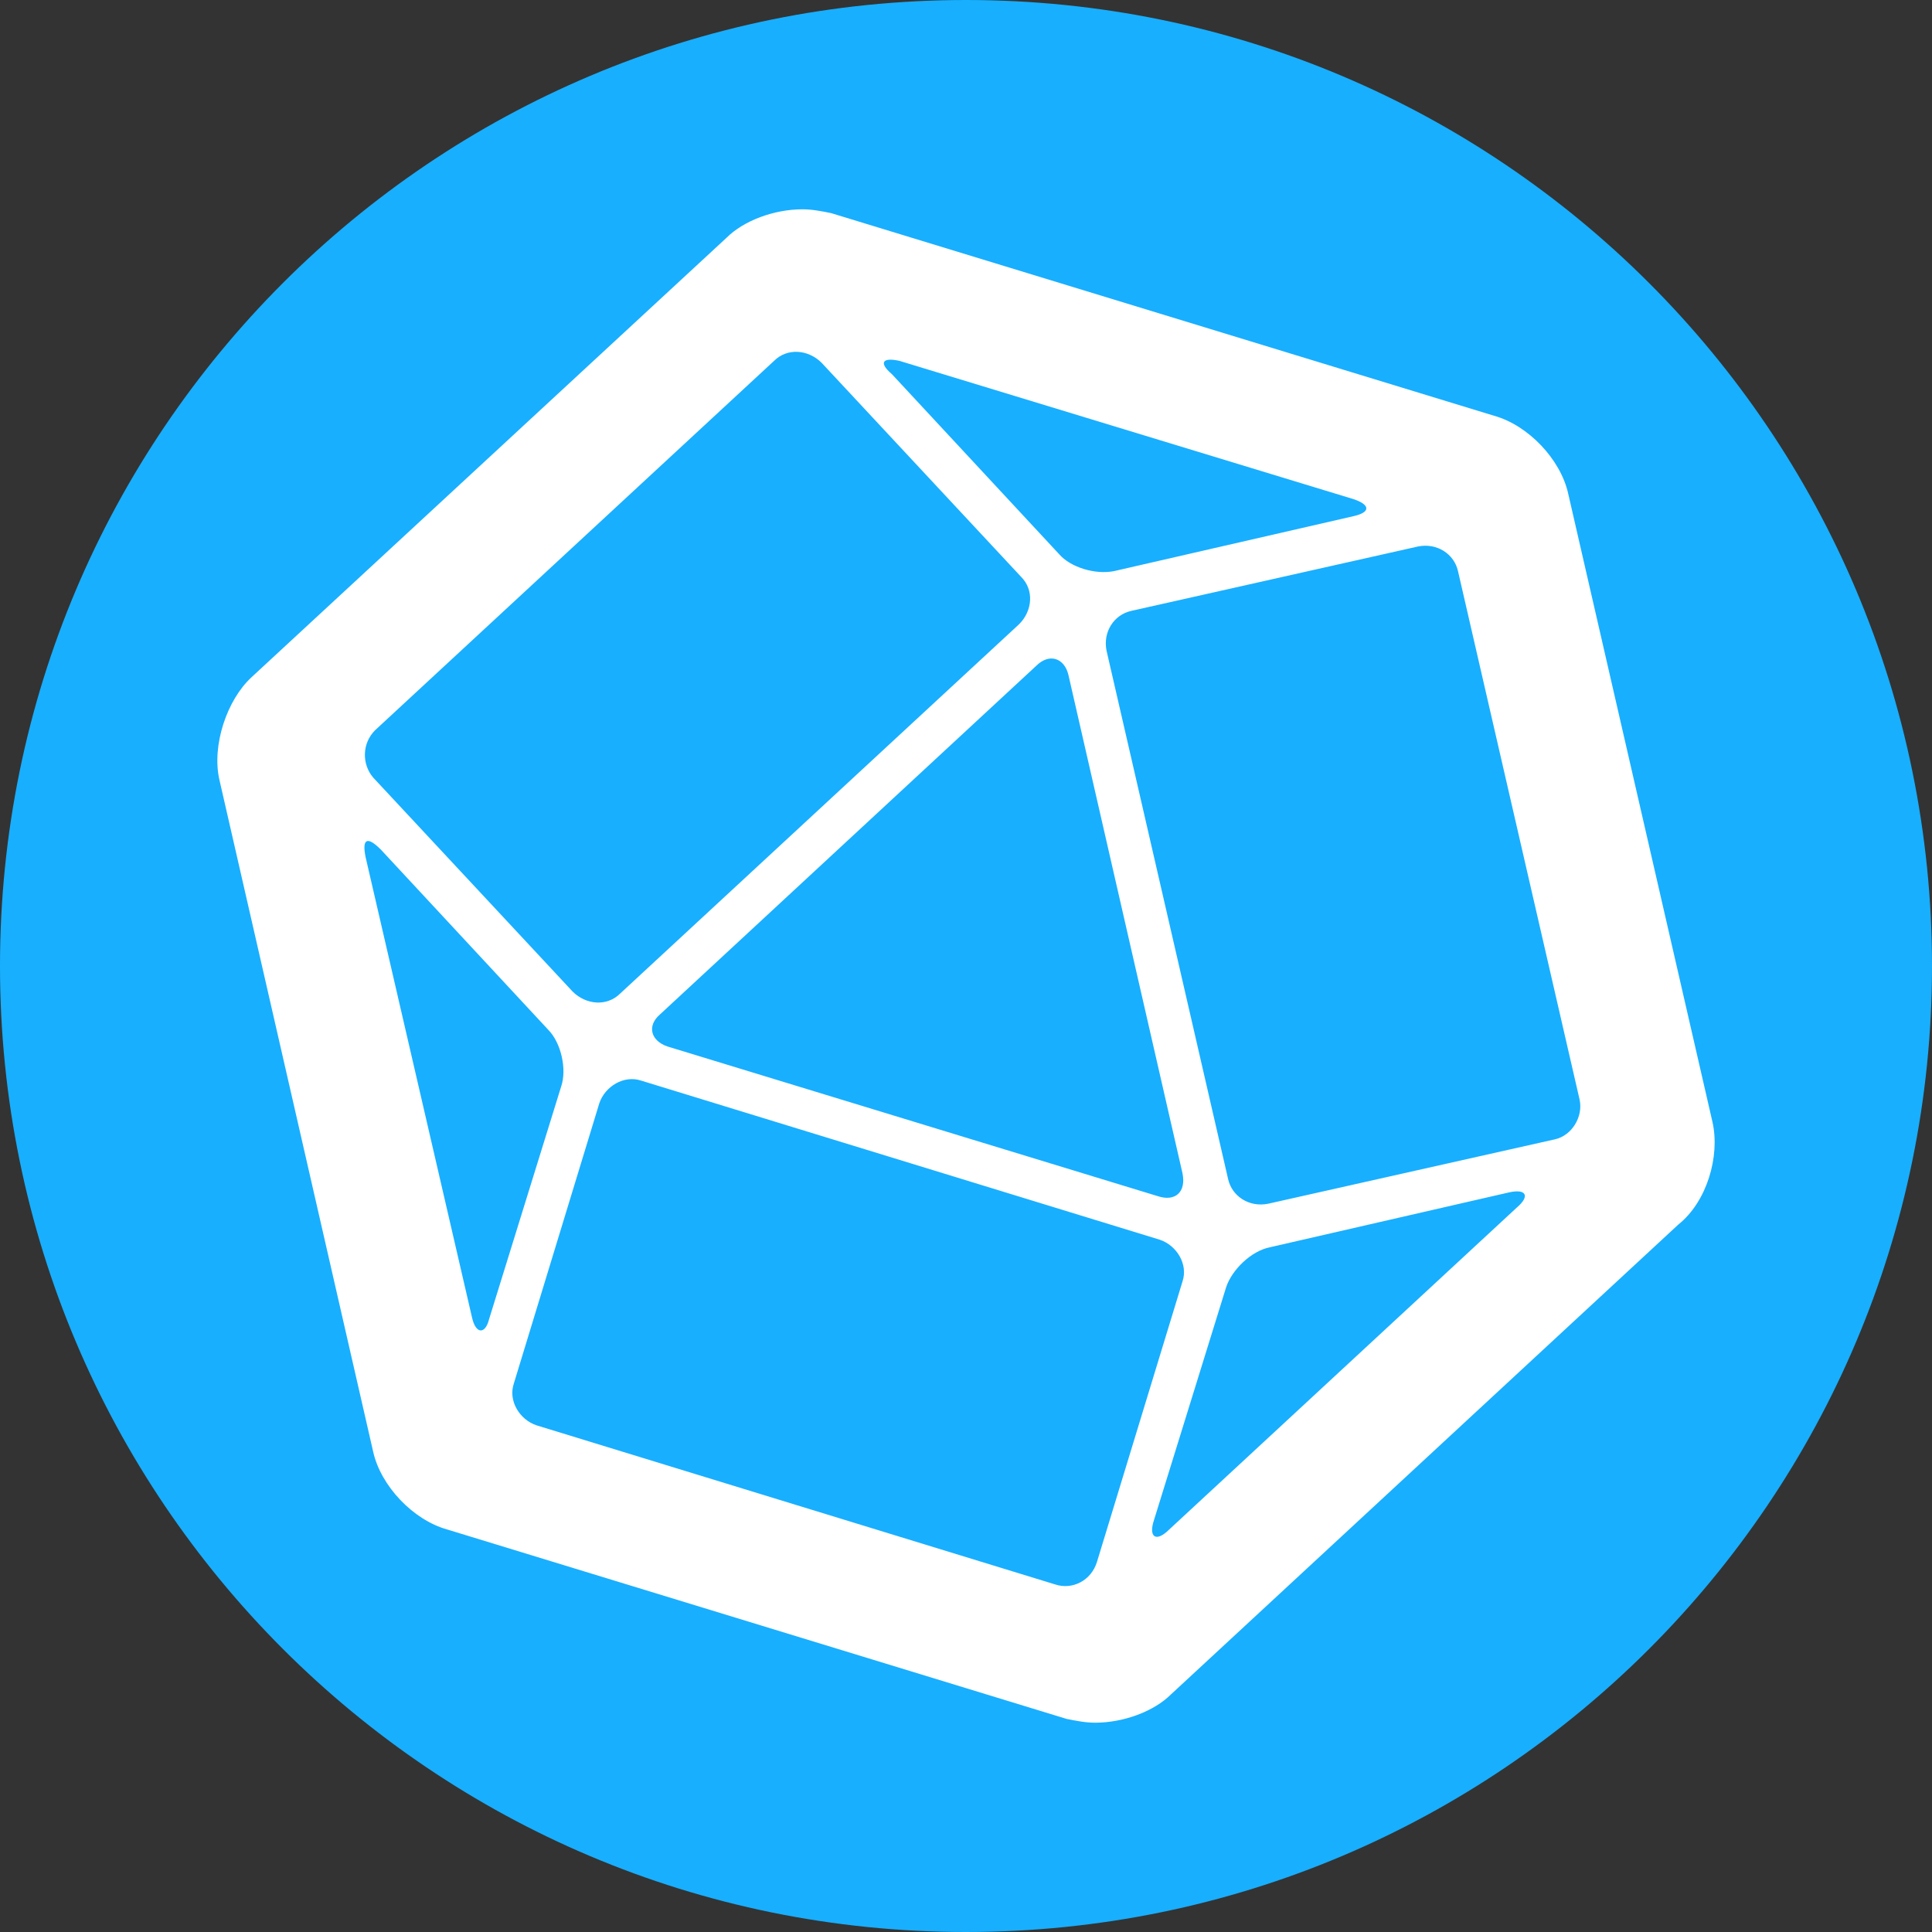 <?xml version="1.0" encoding="UTF-8"?>
<svg width="240px" height="240px" viewBox="0 0 240 240" version="1.1" xmlns="http://www.w3.org/2000/svg" xmlns:xlink="http://www.w3.org/1999/xlink">
    <rect x="0" y="0" width="240" height="240" fill="#333333" stroke="none"/>
    <title>influxdb</title>
    <g id="Page-1" stroke="none" stroke-width="1" fill="none" fill-rule="evenodd">
        <g id="influxdb" transform="translate(0.223, 0.406)" fill-rule="nonzero">
            <path d="M-0.223,119.593 C-0.223,53.329 53.511,-0.406 119.775,-0.406 C186.039,-0.406 239.777,53.329 239.777,119.593 C239.777,185.856 186.039,239.594 119.775,239.594 C53.511,239.594 -0.223,185.856 -0.223,119.593 Z" id="Path" fill="#18AFFF"></path>
            <path d="M212.514,139.006 L194.577,60.887 C193.631,56.653 189.621,52.418 185.374,51.24 L103.015,26.066 C101.833,25.83 100.655,25.594 99.473,25.594 C95.931,25.594 92.157,27.005 90.033,29.126 L31.033,83.713 C27.964,86.537 26.076,92.181 27.022,96.419 L46.137,179.948 C47.083,184.182 51.093,188.416 55.34,189.595 L132.275,213.123 C133.457,213.359 134.635,213.594 135.816,213.594 C139.358,213.594 143.132,212.184 145.256,210.063 L208.267,151.71 C211.809,148.889 213.46,143.245 212.514,139.006 Z M111.509,44.421 L167.913,61.598 C170.037,62.305 170.037,63.244 167.913,63.715 L138.176,70.538 C135.816,71.009 132.747,70.067 131.333,68.421 L110.567,46.067 C108.912,44.657 109.385,43.95 111.509,44.421 Z M146.674,145.362 C147.147,147.715 145.729,148.893 143.605,148.186 L82.717,129.599 C80.594,128.892 80.121,127.01 81.772,125.6 L128.5,82.306 C130.151,80.66 132.042,81.364 132.511,83.485 L146.674,145.362 Z M46.374,90.304 L95.935,44.421 C97.586,42.775 100.182,43.011 101.837,44.657 L126.617,71.245 C128.268,72.891 128.032,75.48 126.381,77.129 L76.82,123.012 C75.169,124.658 72.573,124.422 70.918,122.776 L46.137,96.188 C44.723,94.538 44.723,91.949 46.374,90.304 Z M58.409,163.242 L45.192,106.067 C44.719,103.714 45.428,103.478 47.079,105.124 L67.845,127.478 C69.496,129.124 70.205,132.419 69.496,134.536 L60.529,163.478 C60.06,165.363 58.882,165.363 58.409,163.242 Z M130.86,196.421 L66.435,176.656 C64.311,175.949 62.893,173.596 63.602,171.479 L74.223,136.654 C74.932,134.536 77.292,133.122 79.416,133.829 L143.842,153.595 C145.965,154.302 147.383,156.655 146.674,158.772 L136.053,193.597 C135.344,195.95 132.984,197.125 130.86,196.421 Z M188.206,149.596 L145.02,189.595 C143.369,191.24 142.423,190.537 143.132,188.416 L152.099,159.475 C152.808,157.358 155.168,155.005 157.528,154.534 L187.265,147.711 C189.388,147.243 189.861,148.186 188.206,149.596 Z M192.93,141.127 L157.296,149.129 C154.936,149.6 152.812,148.186 152.339,146.069 L137.235,80.421 C136.762,78.068 138.18,75.951 140.304,75.48 L175.938,67.478 C178.298,67.007 180.422,68.421 180.894,70.538 L195.999,136.186 C196.468,138.303 195.054,140.656 192.93,141.127 Z" id="Shape" fill="#FFFFFF"></path>
        </g>
    </g>
</svg>